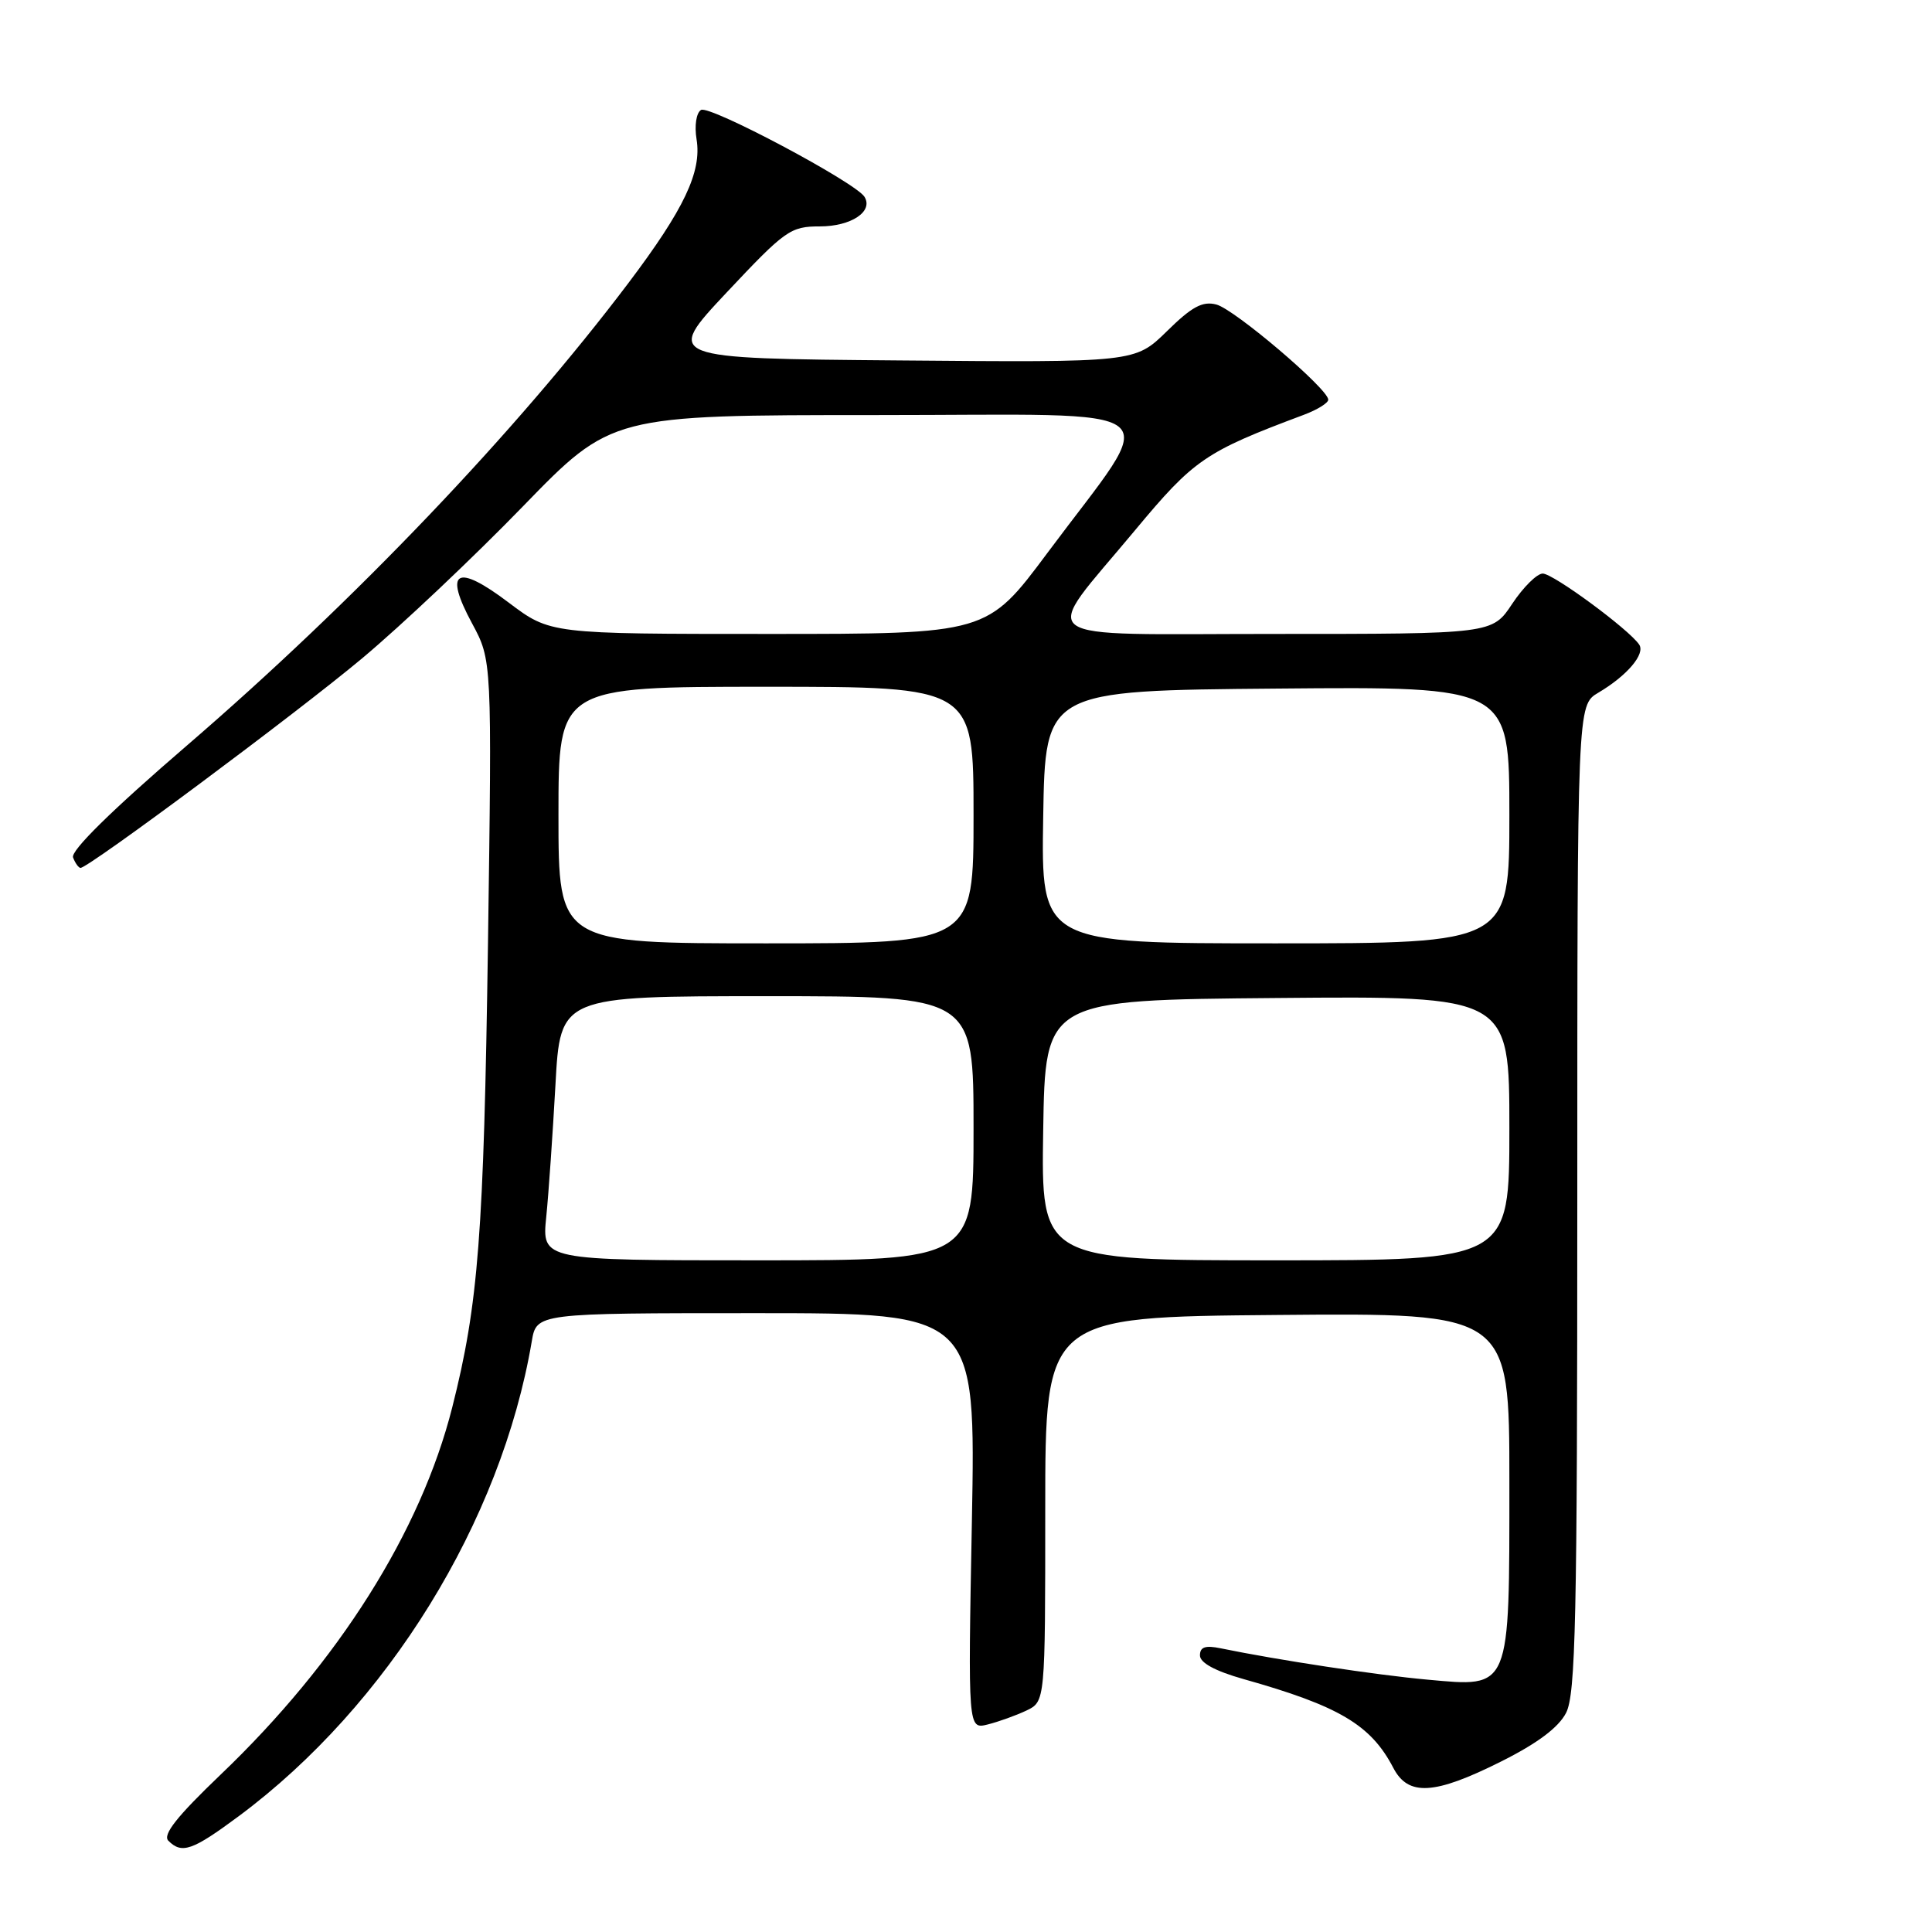 <?xml version="1.0" encoding="UTF-8" standalone="no"?>
<!DOCTYPE svg PUBLIC "-//W3C//DTD SVG 1.1//EN" "http://www.w3.org/Graphics/SVG/1.1/DTD/svg11.dtd" >
<svg xmlns="http://www.w3.org/2000/svg" xmlns:xlink="http://www.w3.org/1999/xlink" version="1.1" viewBox="0 0 256 256">
 <g >
 <path fill="currentColor"
d=" M 31.64 240.65 C 51.37 225.99 66.41 201.62 70.46 177.75 C 71.09 174.00 71.09 174.00 100.19 174.00 C 129.29 174.00 129.29 174.00 128.78 201.58 C 128.26 229.15 128.26 229.15 130.88 228.50 C 132.32 228.14 134.62 227.31 136.00 226.66 C 138.50 225.46 138.50 225.46 138.50 199.98 C 138.50 174.50 138.50 174.50 169.25 174.24 C 200.00 173.97 200.00 173.97 200.00 196.26 C 200.00 224.12 200.23 223.57 189.13 222.56 C 182.37 221.95 169.34 219.97 161.75 218.41 C 159.71 217.99 159.00 218.23 159.00 219.35 C 159.00 220.33 161.01 221.42 164.75 222.48 C 177.44 226.05 181.65 228.55 184.62 234.25 C 186.59 238.04 190.06 237.84 198.88 233.42 C 203.69 231.02 206.51 228.91 207.51 226.97 C 208.78 224.52 209.00 214.62 209.00 158.77 C 209.00 93.43 209.00 93.43 211.78 91.79 C 215.60 89.53 218.04 86.66 217.20 85.41 C 215.85 83.40 205.81 76.00 204.42 76.00 C 203.66 76.00 201.84 77.80 200.38 80.00 C 197.73 84.00 197.73 84.00 168.80 84.00 C 135.86 84.00 137.78 85.43 150.35 70.32 C 158.22 60.86 159.66 59.87 172.75 54.97 C 174.54 54.30 176.00 53.40 176.00 52.96 C 176.00 51.54 163.57 40.97 161.17 40.35 C 159.34 39.87 157.92 40.64 154.62 43.89 C 150.39 48.03 150.39 48.03 119.24 47.76 C 88.08 47.50 88.08 47.50 96.29 38.75 C 104.05 30.49 104.74 30.00 108.63 30.00 C 112.77 30.00 115.75 28.03 114.55 26.08 C 113.38 24.18 94.00 13.88 92.89 14.57 C 92.26 14.96 92.00 16.64 92.30 18.47 C 93.00 22.77 90.65 27.72 83.27 37.50 C 68.36 57.24 46.99 79.63 24.83 98.73 C 14.79 107.37 9.34 112.73 9.68 113.62 C 9.97 114.38 10.42 115.00 10.67 115.00 C 11.75 115.00 39.35 94.46 48.00 87.22 C 53.23 82.84 62.79 73.80 69.26 67.13 C 81.03 55.00 81.03 55.00 116.11 55.00 C 156.39 55.00 153.89 52.99 138.80 73.25 C 130.79 84.00 130.79 84.00 101.85 84.00 C 72.91 84.00 72.91 84.00 67.41 79.85 C 60.48 74.61 58.76 75.59 62.55 82.60 C 65.19 87.50 65.19 87.50 64.66 125.00 C 64.10 163.61 63.40 172.75 59.92 186.50 C 55.75 202.96 44.85 220.23 29.22 235.16 C 23.43 240.70 21.52 243.12 22.31 243.91 C 24.10 245.70 25.49 245.21 31.64 240.65 Z  M 72.38 161.25 C 72.70 158.09 73.24 150.21 73.60 143.75 C 74.24 132.00 74.24 132.00 101.62 132.00 C 129.00 132.00 129.00 132.00 129.00 149.50 C 129.00 167.00 129.00 167.00 100.40 167.00 C 71.80 167.00 71.80 167.00 72.38 161.25 Z  M 138.23 149.75 C 138.50 132.50 138.50 132.50 169.25 132.24 C 200.00 131.97 200.00 131.97 200.00 149.49 C 200.00 167.00 200.00 167.00 168.98 167.00 C 137.95 167.00 137.95 167.00 138.23 149.75 Z  M 74.00 108.00 C 74.00 91.00 74.00 91.00 101.50 91.00 C 129.00 91.00 129.00 91.00 129.00 108.00 C 129.00 125.00 129.00 125.00 101.50 125.00 C 74.00 125.00 74.00 125.00 74.00 108.00 Z  M 138.23 108.25 C 138.50 91.50 138.50 91.50 169.25 91.24 C 200.00 90.97 200.00 90.97 200.00 107.99 C 200.00 125.00 200.00 125.00 168.98 125.00 C 137.95 125.00 137.95 125.00 138.23 108.25 Z "/>
</g>
</svg>